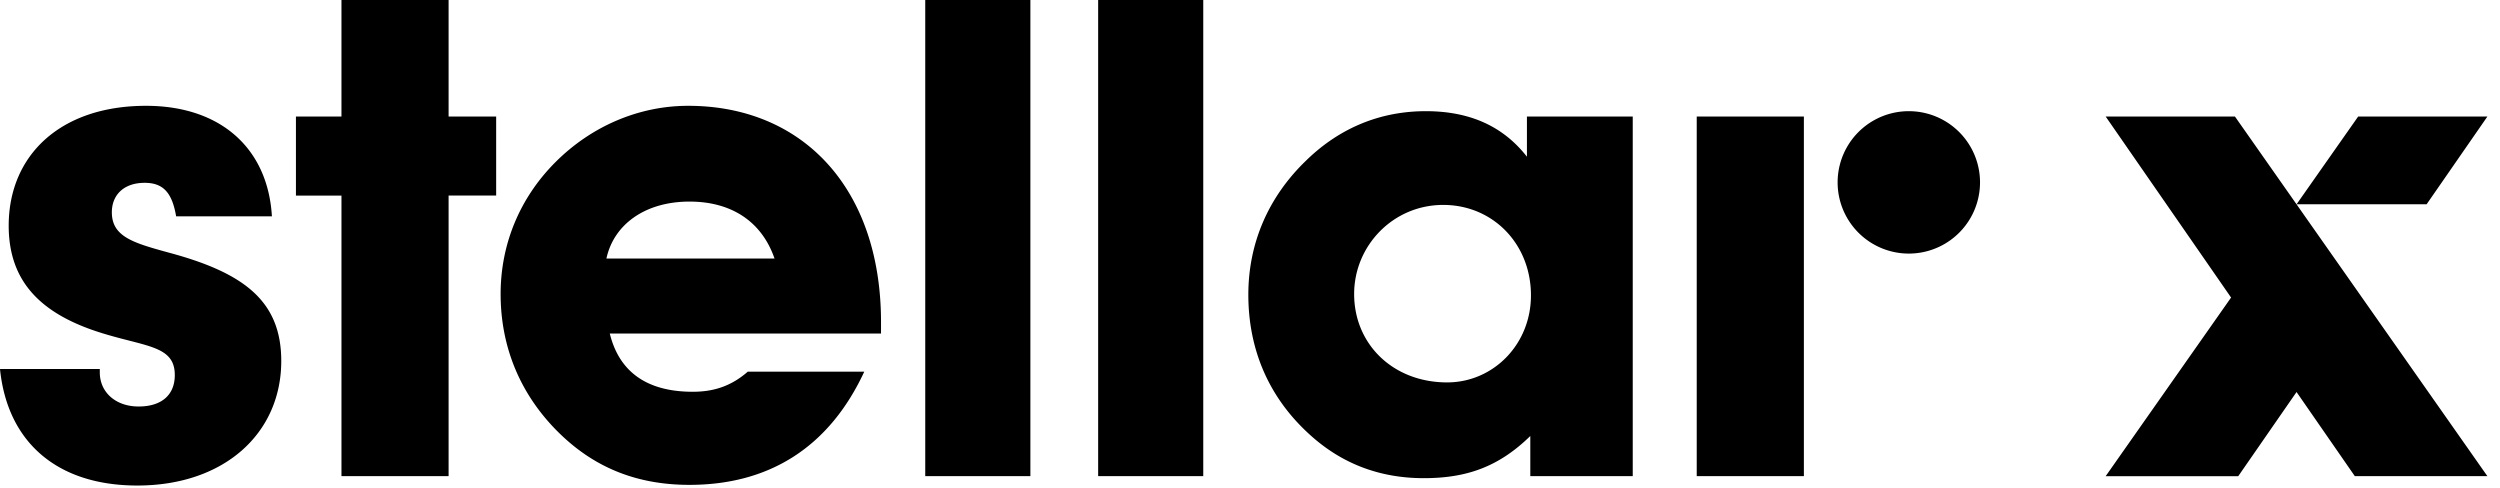 <svg xmlns="http://www.w3.org/2000/svg" width="123" height="24" viewBox="0 0 123 24"><path fill="currentColor" d="M22.071 0v5.733h2.34v3.889h-2.34v13.805H16.8V9.622h-2.24V5.733h2.24V0h5.272zm11.786 5.206c5.634 0 9.489 4.053 9.489 10.643v.56H30.001c.462 1.878 1.812 2.866 4.086 2.866 1.054 0 1.911-.296 2.702-.988h5.733c-1.714 3.69-4.646 5.568-8.6 5.568-2.702 0-4.876-.922-6.689-2.833-1.713-1.813-2.602-4.053-2.602-6.557 0-2.471.955-4.745 2.701-6.491 1.78-1.78 4.119-2.768 6.525-2.768zm-4.02 7.513h8.27c-.627-1.813-2.109-2.801-4.185-2.801-2.175 0-3.723 1.12-4.086 2.8zm15.685 10.708V0h5.173v23.427h-5.173zm8.507 0V0H59.2v23.427h-5.17zM75.125 7.71V5.734h5.206v17.693h-5.04v-1.976c-1.55 1.515-3.13 2.075-5.24 2.075-2.141 0-3.986-.692-5.536-2.075-2.042-1.813-3.097-4.186-3.097-6.953 0-2.538.989-4.811 2.834-6.59C65.9 6.293 67.91 5.47 70.15 5.47c2.142 0 3.79.724 4.975 2.24zm-3.92 11.104c2.24 0 4.118-1.845 4.118-4.283 0-2.537-1.878-4.449-4.316-4.449-2.471 0-4.383 2.01-4.383 4.383 0 2.47 1.912 4.35 4.58 4.35zm12.274 4.613V5.734h5.272v17.693h-5.272zM93.914 5.47a3.503 3.503 0 1 1 0 7.006 3.503 3.503 0 0 1 0-7.006zm15.855 9.169l-6.17-8.906h6.36l3.031 4.319 1.257-1.791 1.775-2.528h6.358l-1.751 2.528-1.24 1.79h-6.399l.517.738 1.775 2.527 7.098 10.111h-6.522l-2.868-4.14-1.117 1.612-1.751 2.528h-6.523l1.775-2.528 4.395-6.26zM8.402 12.455c3.624.989 5.436 2.372 5.436 5.305 0 3.558-2.8 6.128-7.084 6.128C2.8 23.888.362 21.747 0 18.155h4.91v.165c0 .988.79 1.68 1.91 1.68 1.121 0 1.78-.56 1.78-1.548 0-1.45-1.417-1.384-3.625-2.076C1.911 15.42.428 13.773.428 11.104c0-3.46 2.537-5.898 6.755-5.898 3.657 0 5.996 2.076 6.195 5.437H8.666c-.198-1.154-.627-1.648-1.549-1.648-1.022 0-1.614.593-1.614 1.45 0 1.22 1.087 1.515 2.899 2.01z"></path></svg>
